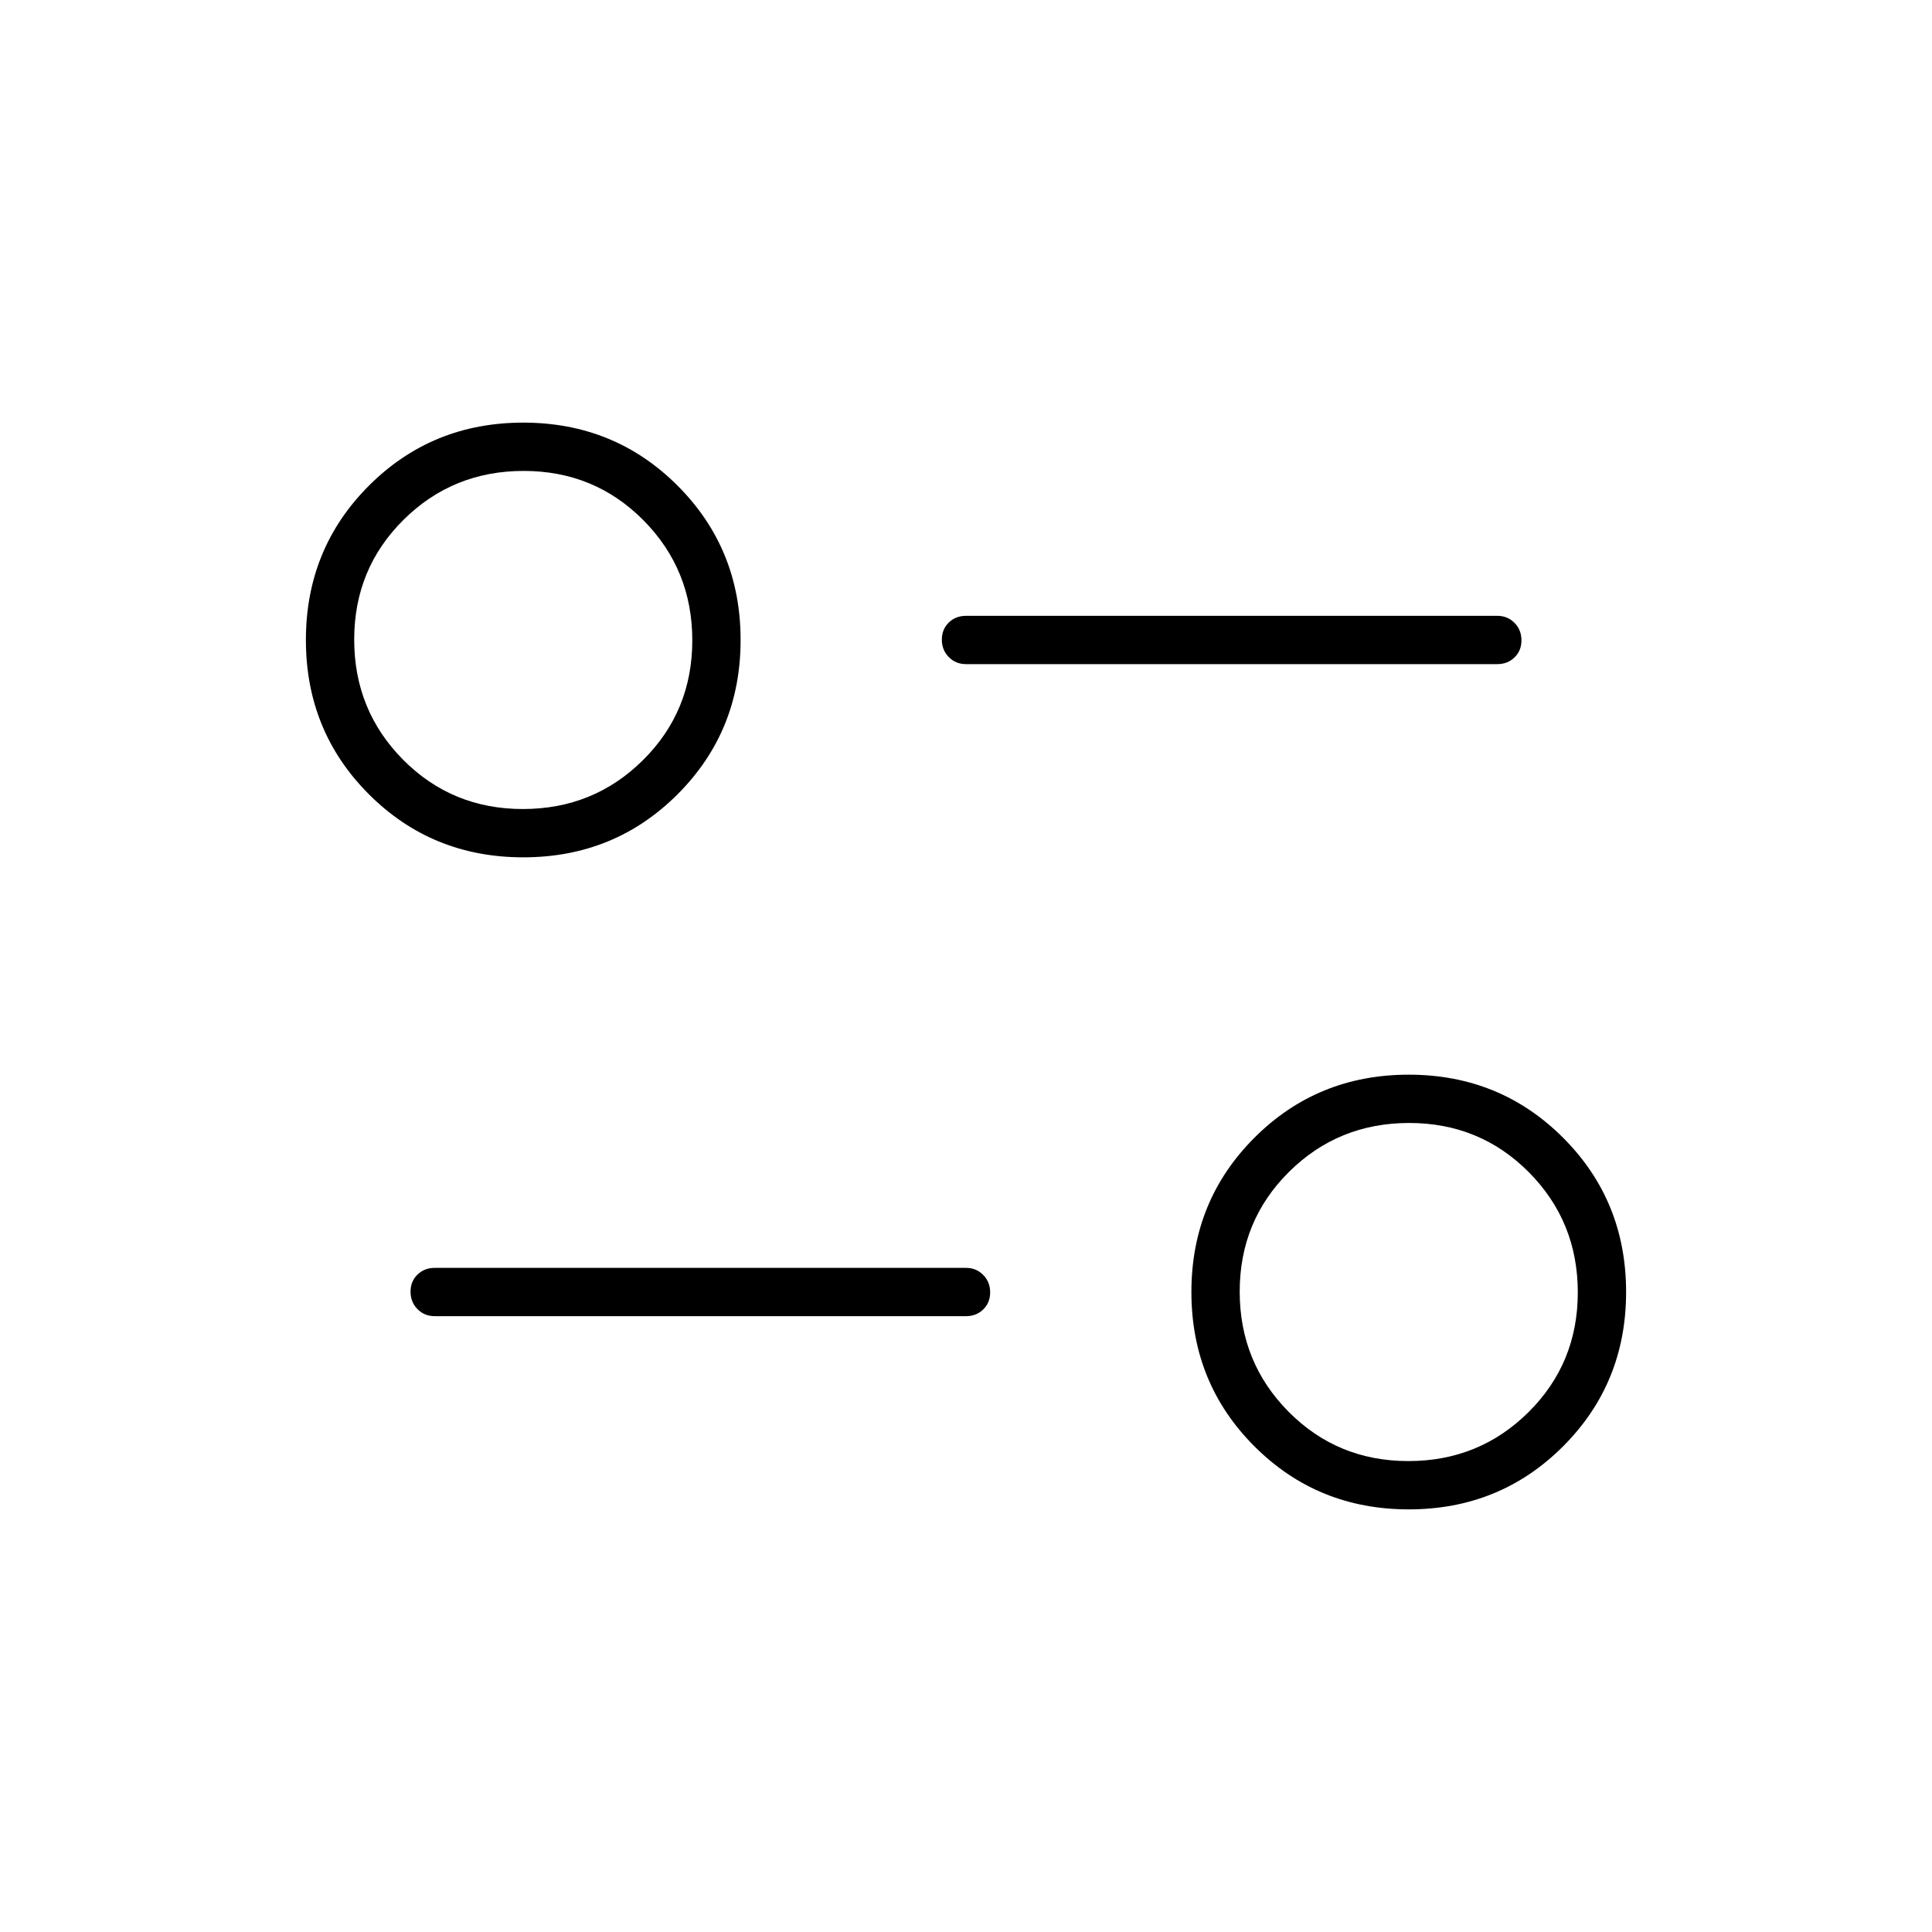 <svg xmlns="http://www.w3.org/2000/svg" height="40" viewBox="0 -960 960 960" width="40"><path d="M700-210q-45.36 0-76.68-31.32Q592-272.64 592-318q0-45.36 31.32-76.68Q654.64-426 700-426q45.36 0 76.68 31.32Q808-363.36 808-318q0 45.36-31.32 76.68Q745.36-210 700-210Zm-.2-24q35.2 0 59.7-24.3 24.5-24.31 24.5-59.5 0-35.2-24.3-59.7-24.31-24.5-59.5-24.5-35.2 0-59.7 24.3-24.5 24.31-24.5 59.5 0 35.2 24.3 59.7 24.31 24.5 59.5 24.5ZM480-306H216q-5.1 0-8.55-3.5-3.45-3.49-3.45-8.66t3.45-8.51Q210.9-330 216-330h264q5.1 0 8.55 3.5 3.45 3.49 3.45 8.66t-3.45 8.51Q485.1-306 480-306ZM260-534q-45.36 0-76.68-31.32Q152-596.64 152-642q0-45.36 31.32-76.68Q214.64-750 260-750q45.36 0 76.68 31.32Q368-687.36 368-642q0 45.36-31.32 76.68Q305.36-534 260-534Zm-.2-24q35.2 0 59.7-24.3 24.5-24.31 24.5-59.5 0-35.2-24.3-59.7-24.31-24.5-59.5-24.5-35.2 0-59.7 24.3-24.5 24.31-24.5 59.5 0 35.2 24.3 59.7 24.31 24.5 59.5 24.5ZM744-630H480q-5.1 0-8.55-3.5-3.45-3.49-3.45-8.66t3.45-8.51Q474.9-654 480-654h264q5.1 0 8.55 3.5 3.45 3.49 3.45 8.66t-3.45 8.51Q749.1-630 744-630Zm-44 312ZM260-642Z"/></svg>